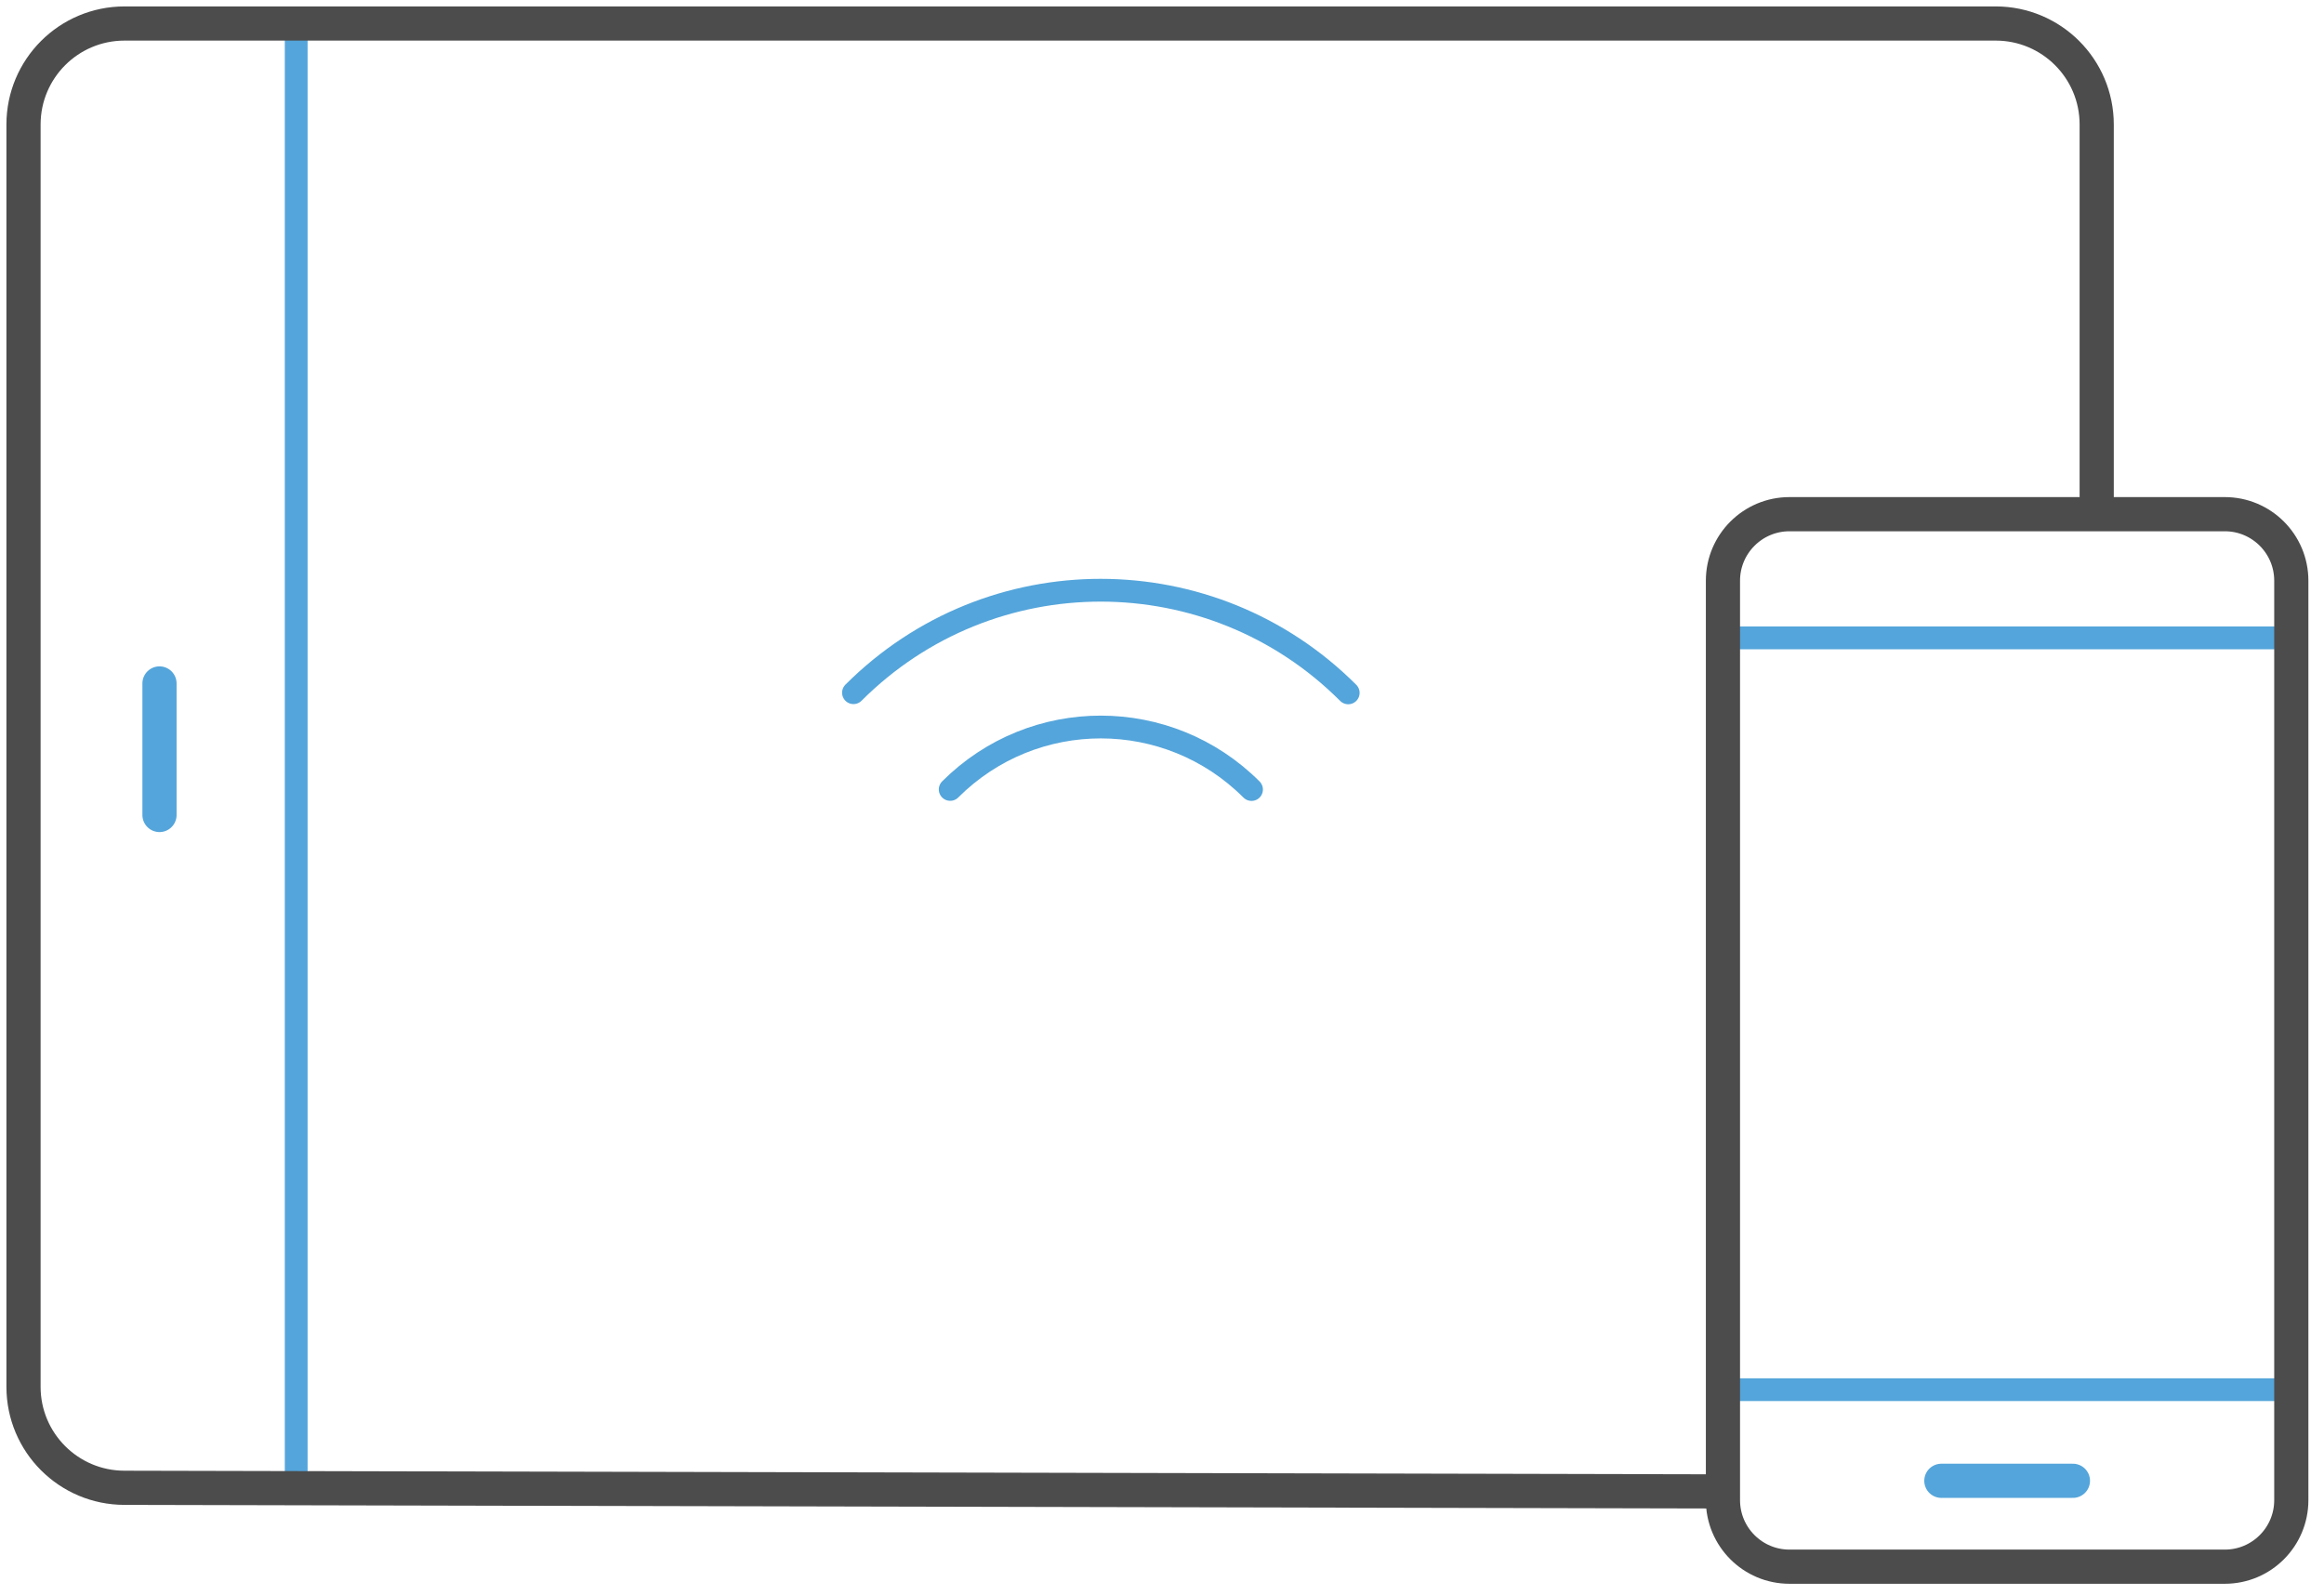 <?xml version="1.0" encoding="UTF-8"?>
<svg width="102px" height="70px" viewBox="0 0 102 70" version="1.1" xmlns="http://www.w3.org/2000/svg" xmlns:xlink="http://www.w3.org/1999/xlink">
    <!-- Generator: Sketch 40.3 (33839) - http://www.bohemiancoding.com/sketch -->
    <title>Page 1</title>
    <desc>Created with Sketch.</desc>
    <defs></defs>
    <g id="Support" stroke="none" stroke-width="1" fill="none" fill-rule="evenodd">
        <g id="Support-Copy-2" transform="translate(-667, -1576)">
            <g id="Page-1" transform="translate(668, 1577)">
                <path d="M12,0 L12,64.275" id="Stroke-1" stroke="#54A5DB" stroke-linecap="round"></path>
                <path d="M53.929,33.656 C50.275,30.002 44.361,29.995 40.704,33.652" id="Stroke-3" stroke="#54A5DB" stroke-linecap="round"></path>
                <path d="M58.173,29.413 C52.173,23.413 42.462,23.402 36.459,29.406" id="Stroke-5" stroke="#54A5DB" stroke-linecap="round"></path>
                <path d="M6,34.774 L6,29" id="Stroke-7" stroke="#54A5DB" stroke-width="1.5" stroke-linecap="round"></path>
                <path d="M74.555,64.466 L4.465,64.307 C2.017,64.307 0.032,62.322 0.032,59.874 L0.032,4.466 C0.032,2.016 2.017,0.032 4.465,0.032 L86.59,0.032 C89.039,0.032 91.024,2.016 91.024,4.466 L91.024,21.118" id="Stroke-9" stroke="#4C4C4C" stroke-width="1.5"></path>
                <path d="M84.206,64 L89.98,64" id="Stroke-11" stroke="#54A5DB" stroke-width="1.5" stroke-linecap="round"></path>
                <path d="M74.621,60 L99.566,60" id="Stroke-13" stroke="#54A5DB" stroke-linecap="round"></path>
                <path d="M74.621,27 L99.566,27" id="Stroke-15" stroke="#54A5DB" stroke-linecap="round"></path>
                <g id="Group-19" transform="translate(74.502, 21.067)" stroke="#4C4C4C" stroke-width="1.5">
                    <path d="M22.144,0.503 C23.757,0.503 25.063,1.811 25.063,3.423 L25.063,43.782 C25.063,45.395 23.757,46.703 22.144,46.703 L3.038,46.703 C1.426,46.703 0.118,45.395 0.118,43.782 L0.118,3.423 C0.118,1.811 1.426,0.503 3.038,0.503 L22.144,0.503" id="Fill-17"></path>
                </g>
            </g>
        </g>
    </g>
</svg>